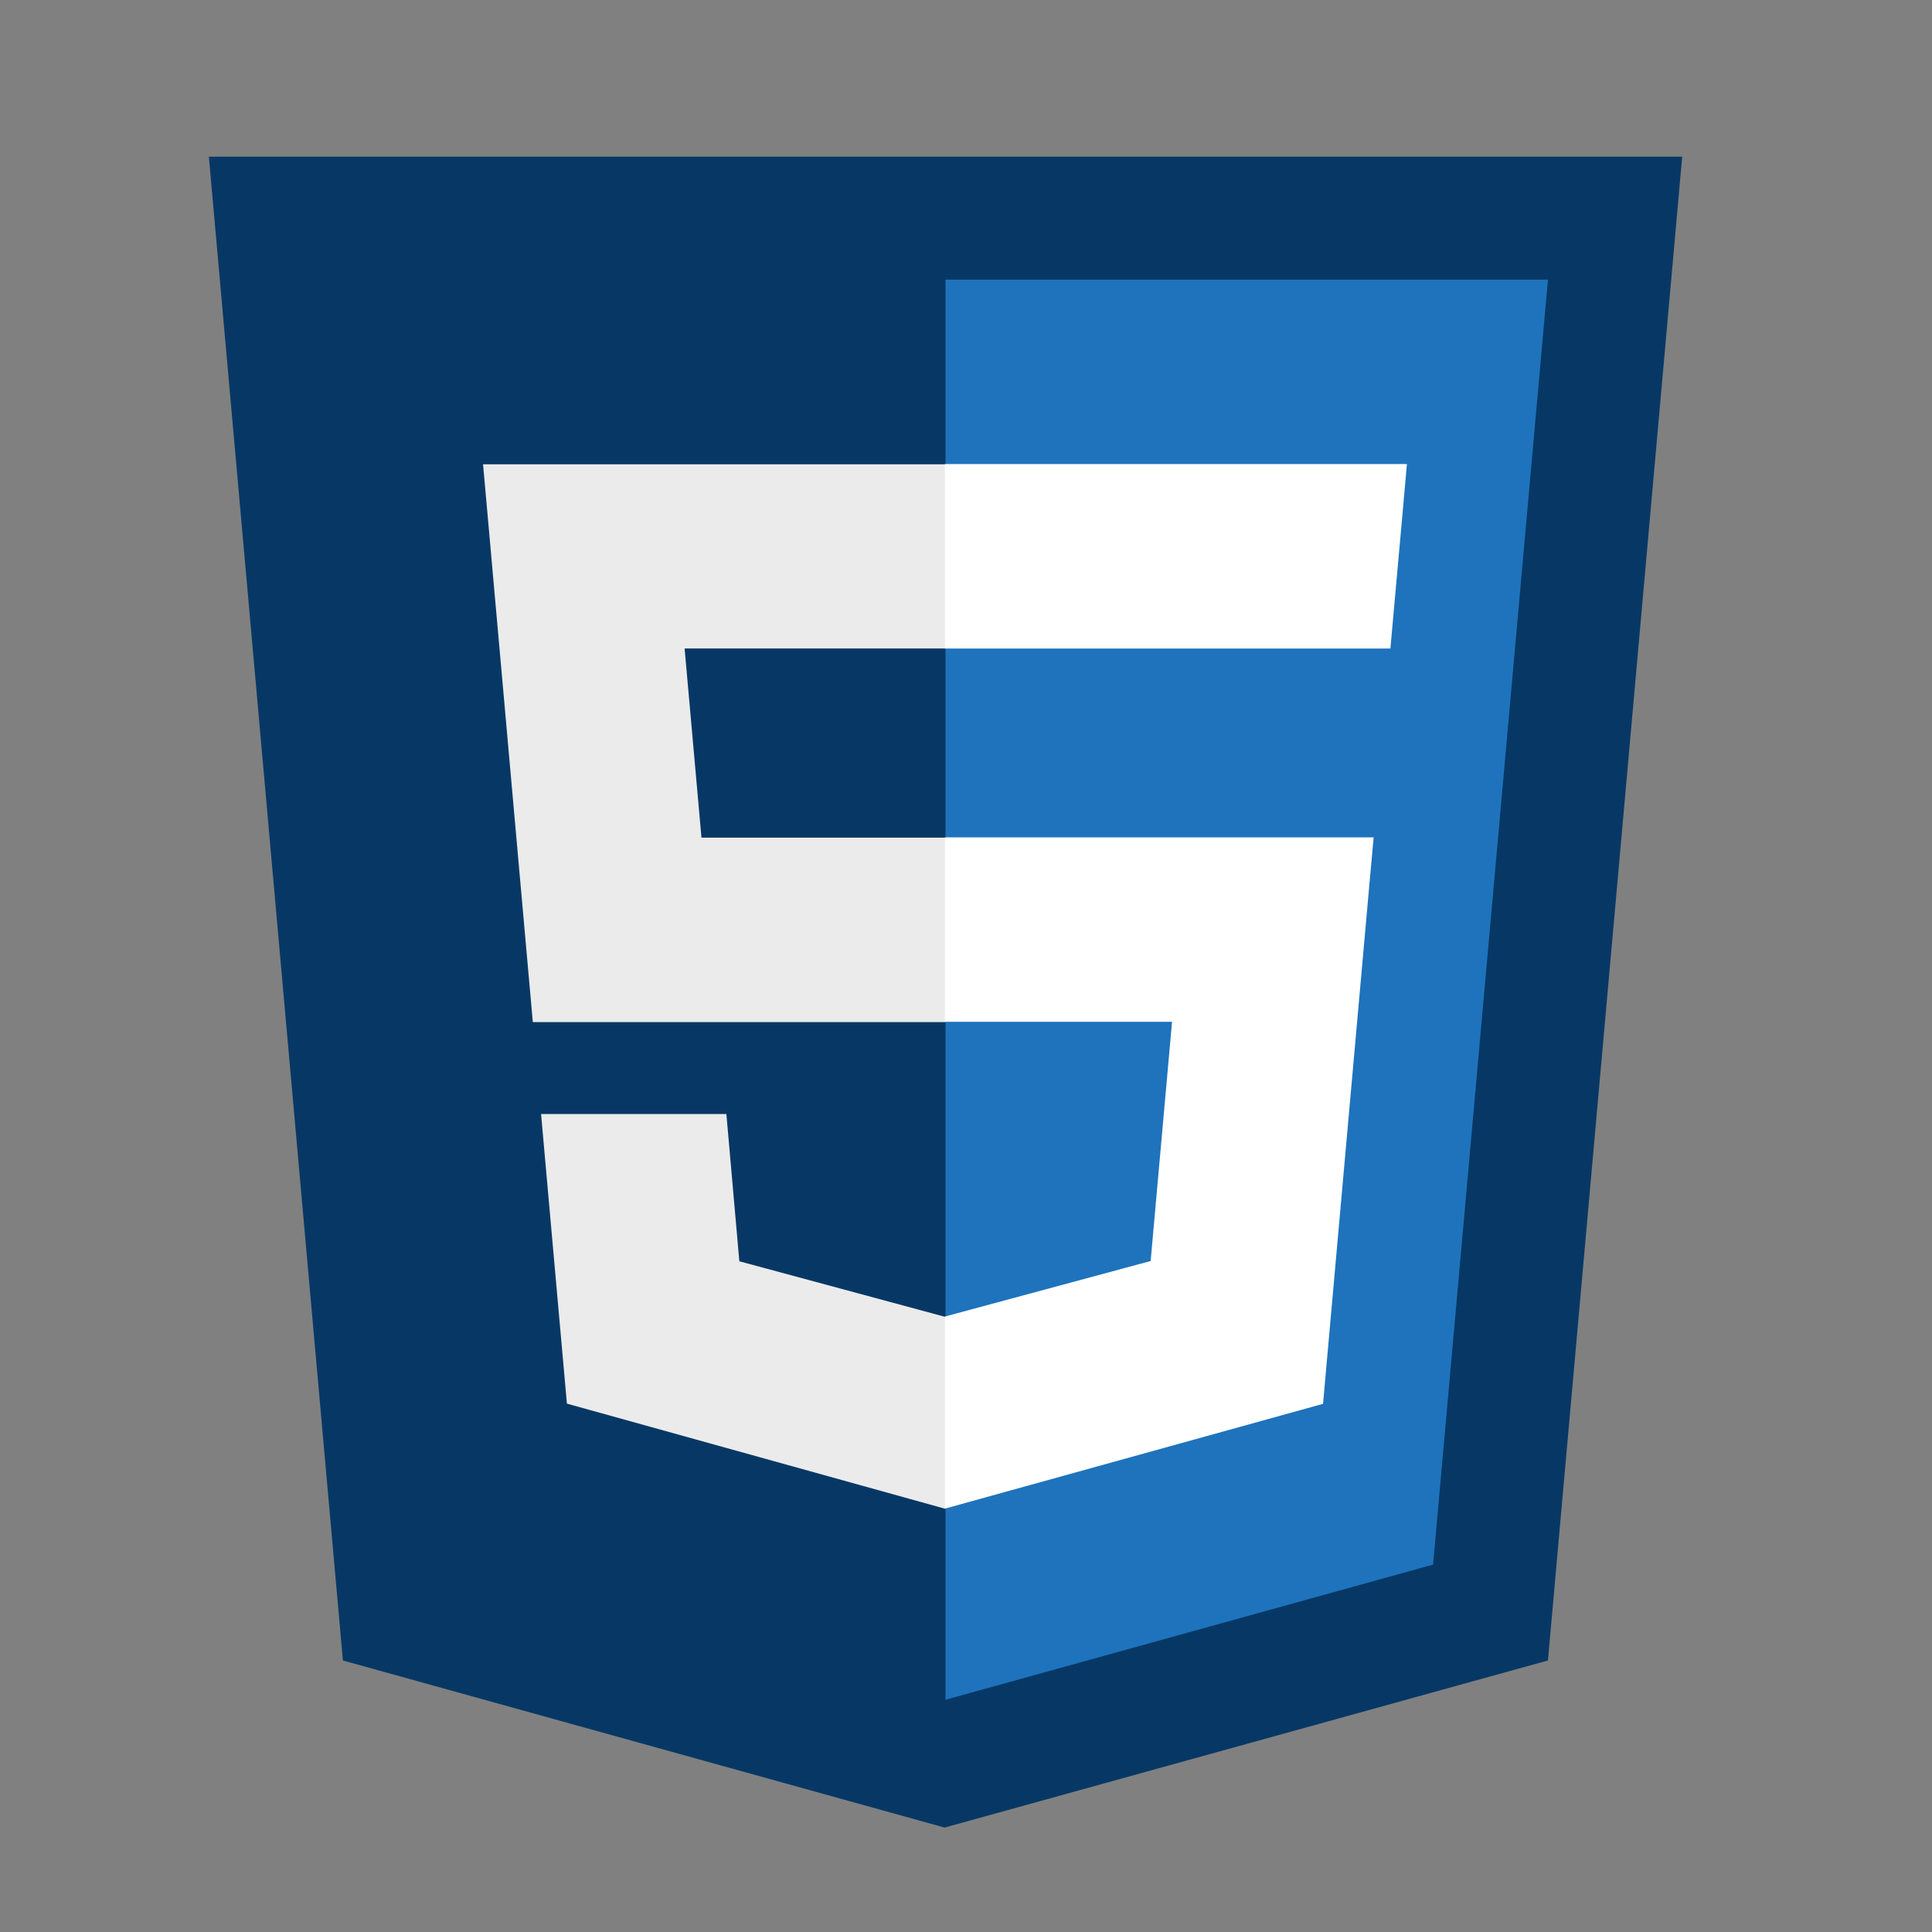 <svg xmlns="http://www.w3.org/2000/svg" width="37" height="37" viewBox="0 0 37 37">
  <rect x="0" y="0" width="37" height="37" fill="#808080" stroke="none"/>
  <g id="icon_iblinfotech_technology_html_css_html_five" transform="translate(-298 -120)">
    <rect id="Rectangle_863" data-name="Rectangle 863" width="37" height="37" transform="translate(298 120)" fill="none"/>
    <g id="Group_12868" data-name="Group 12868" transform="translate(302 123)">
      <path id="Path_21" data-name="Path 21" d="M28.661,70.766l-2.571,28.8-11.555,3.2-11.523-3.2L.445,70.766Z" transform="translate(-0.445 -70.766)" fill="#073865"/>
      <path id="Path_22" data-name="Path 22" d="M128,119.254l9.337-2.588,2.2-24.608H128Z" transform="translate(-113.892 -89.702)" fill="#1e73bc"/>
      <path id="Path_23" data-name="Path 23" d="M51.777,127.527h5V124H47.917l.085.948.868,9.734h7.9v-3.532H52.1Zm.8,8.916H49.028l.495,5.546L56.758,144l.016,0v-3.675l-.015,0-3.934-1.062Z" transform="translate(-42.666 -118.108)" fill="#ebebeb"/>
      <path id="Path_24" data-name="Path 24" d="M127.889,134.677h4.35l-.41,4.581-3.94,1.063V144l7.242-2.007.053-.6.83-9.3.086-.949h-8.211Zm0-7.158v.009h8.532l.071-.794.161-1.791.084-.948h-8.848v3.524Z" transform="translate(-113.793 -118.108)" fill="#fff"/>
    </g>
  </g>
</svg>
